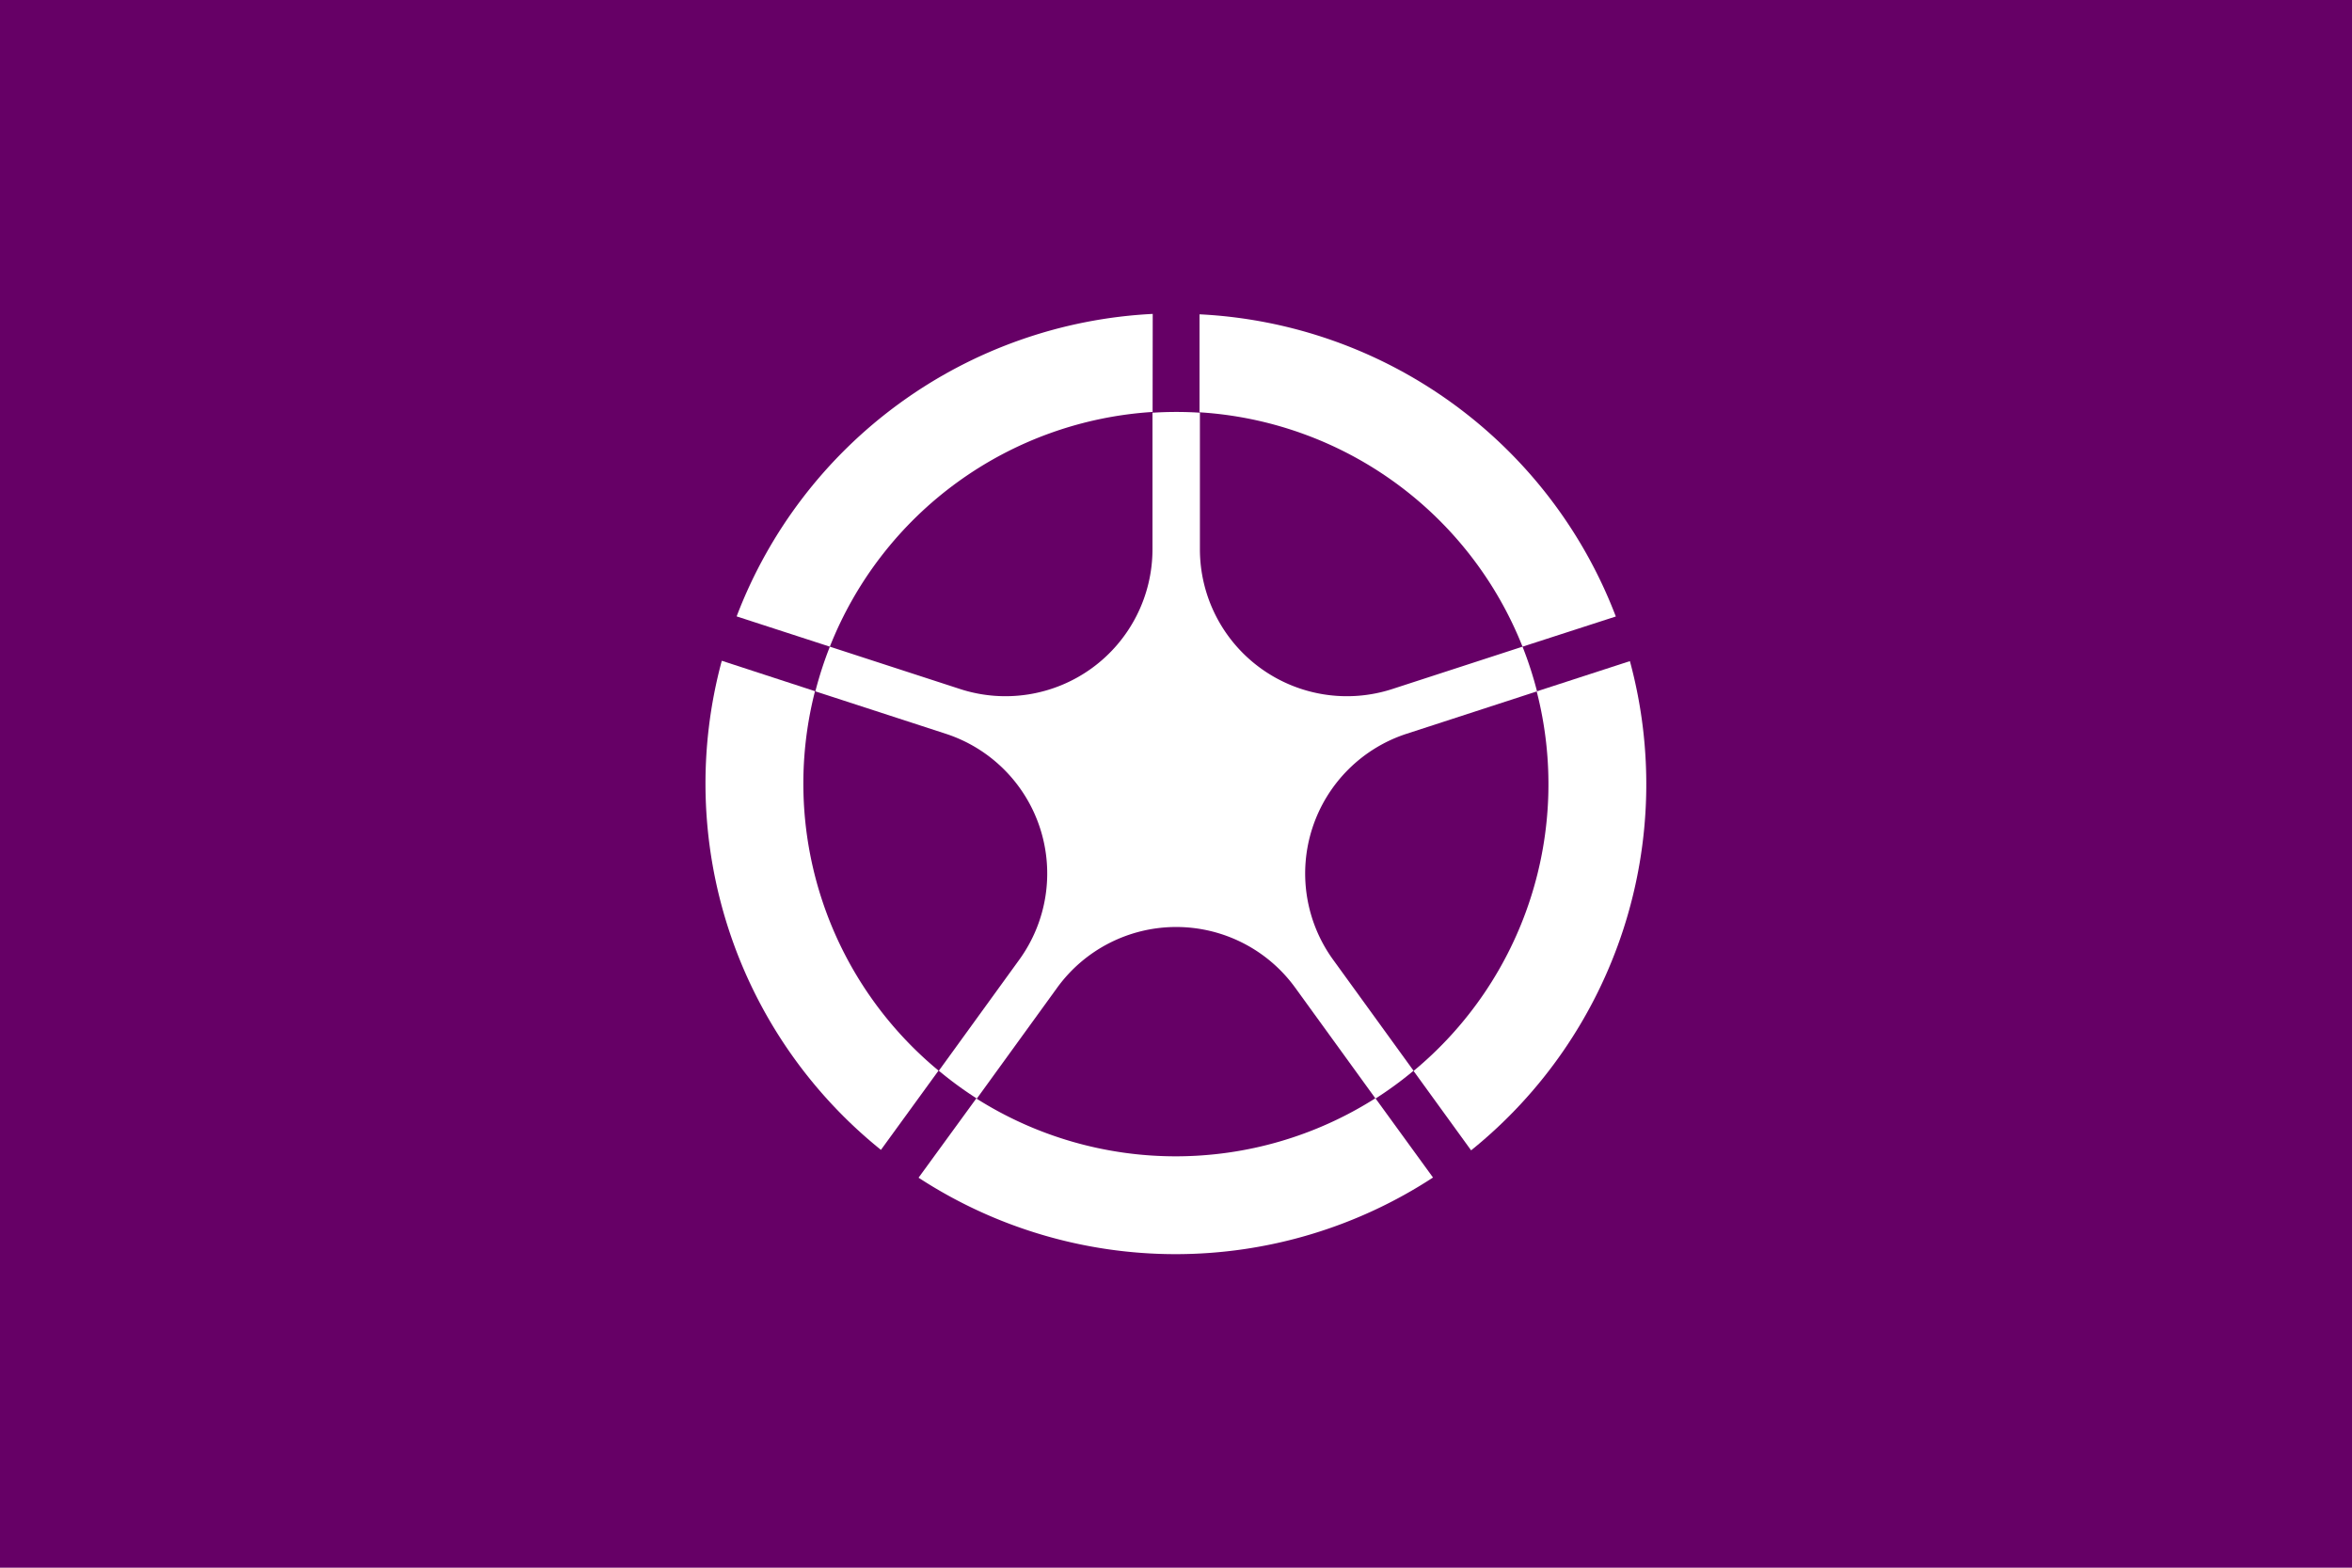 <svg xmlns="http://www.w3.org/2000/svg" xmlns:xlink="http://www.w3.org/1999/xlink" height="400" width="600">
 <rect fill="#660066" height="400" width="600" y="0" x="0"/>
 <g fill="#ffffff">
  <path d="m294 105.2v34.9a37.5 37.5 0 0 1 -49.1 35.7l-33.2-10.8a95 95 0 0 0 -3.7 11.4l33.2 10.8a37.5 37.5 0 0 1 18.8 57.7l-20.5 28.3a95 95 0 0 0 9.7 7.1l20.5-28.3a37.5 37.5 0 0 1 60.7 0l20.5 28.3a95 95 0 0 0 9.7 -7.1l-20.5-28.3a37.5 37.5 0 0 1 18.8 -57.7l33.2-10.8a95 95 0 0 0 -3.7 -11.4l-33.2 10.8a37.5 37.5 0 0 1 -49.1 -35.6v-34.9a95 95 0 0 0 -12 0z"/>
  <path id="a" d="m306 80.2v25a95 95 0 0 1 82.4 59.8l23.8-7.7a120 120 0 0 0 -106.2 -77.1z"/>
  <use xlink:href="#a" transform="rotate(72 300 200)"/>
  <use xlink:href="#a" transform="rotate(144 300 200)"/>
  <use xlink:href="#a" transform="rotate(216 300 200)"/>
  <use xlink:href="#a" transform="rotate(288 300 200)"/>
 </g>
</svg>
